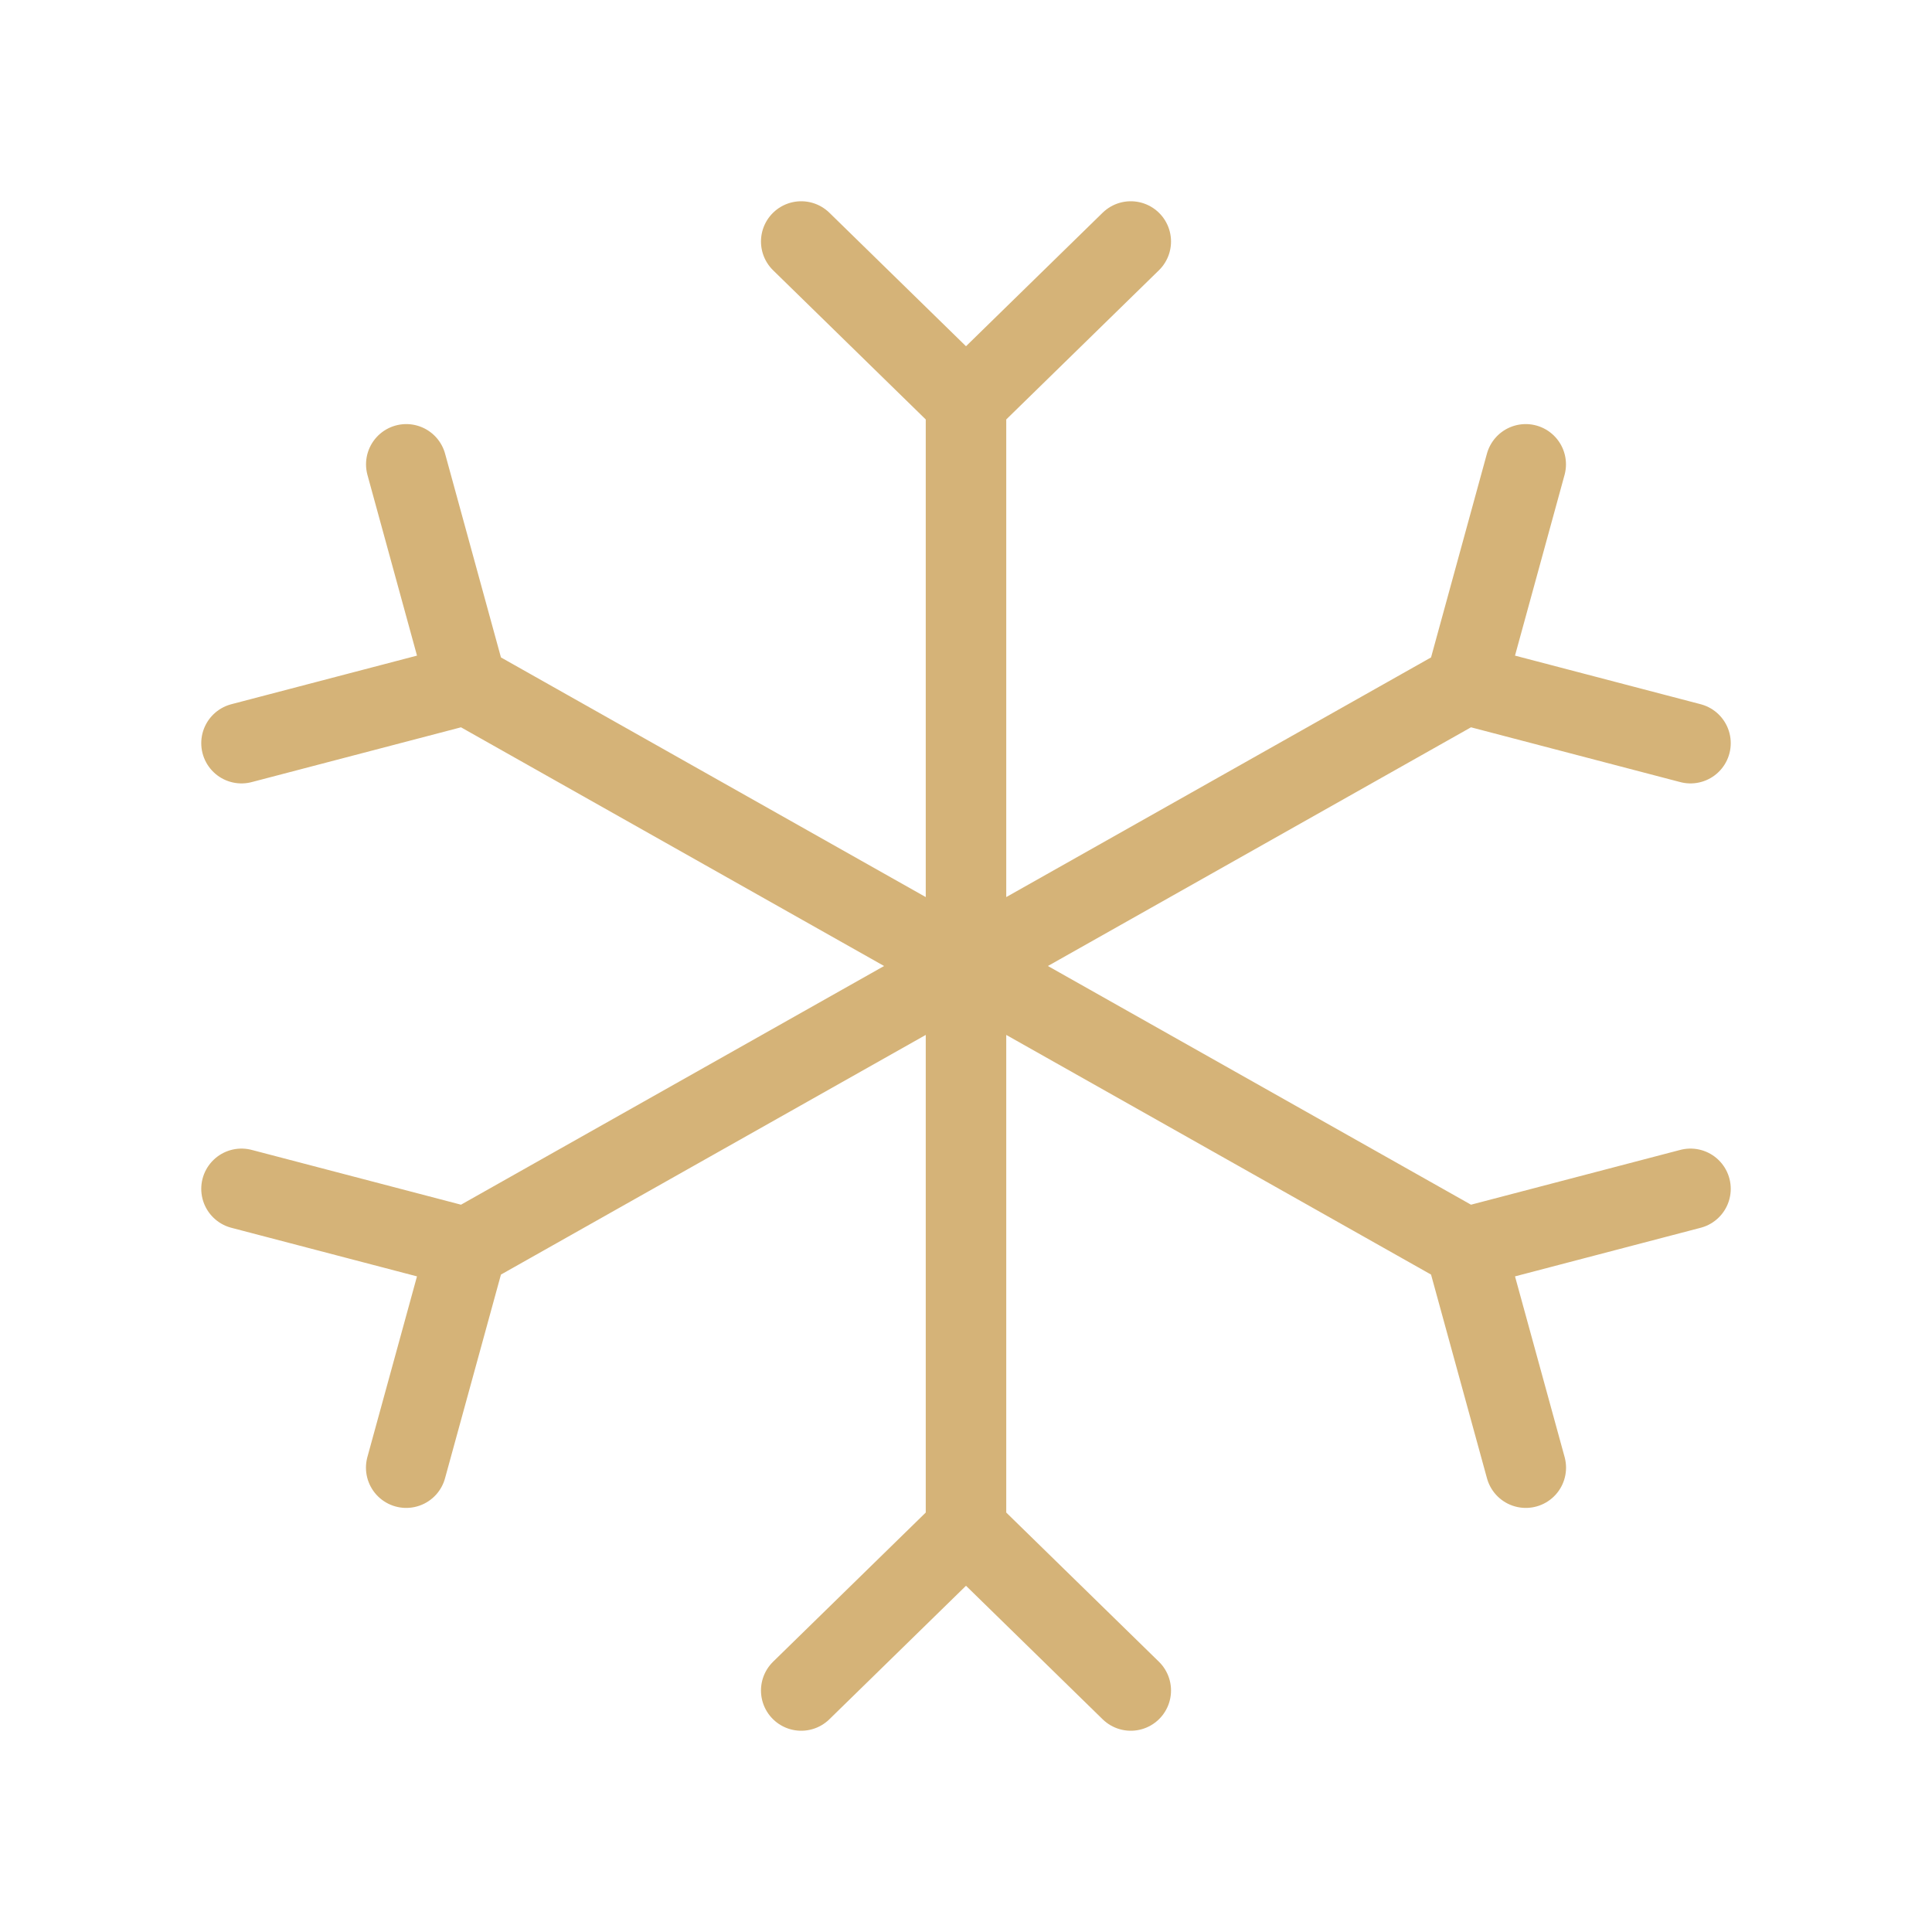 <svg width="80" height="80" viewBox="0 0 80 80" fill="none" xmlns="http://www.w3.org/2000/svg"><path d="M40 63.333V16.667m0 46.666L33.177 70M40 63.333L46.823 70M40 16.667L33.177 10M40 16.667L46.823 10M19.32 51.667l41.36-23.334M19.32 51.667L10 49.227m9.32 2.44l-2.5 9.106m43.86-32.44l2.497-9.106m-2.497 9.106l9.32 2.44m-50.68-2.44l41.36 23.334M19.32 28.333l-2.497-9.106m2.497 9.106L10 30.773m50.68 20.894l9.32-2.44m-9.32 2.44l2.5 9.106" stroke="#D5B378" stroke-width="3.333" stroke-linecap="round" stroke-linejoin="round"/></svg>